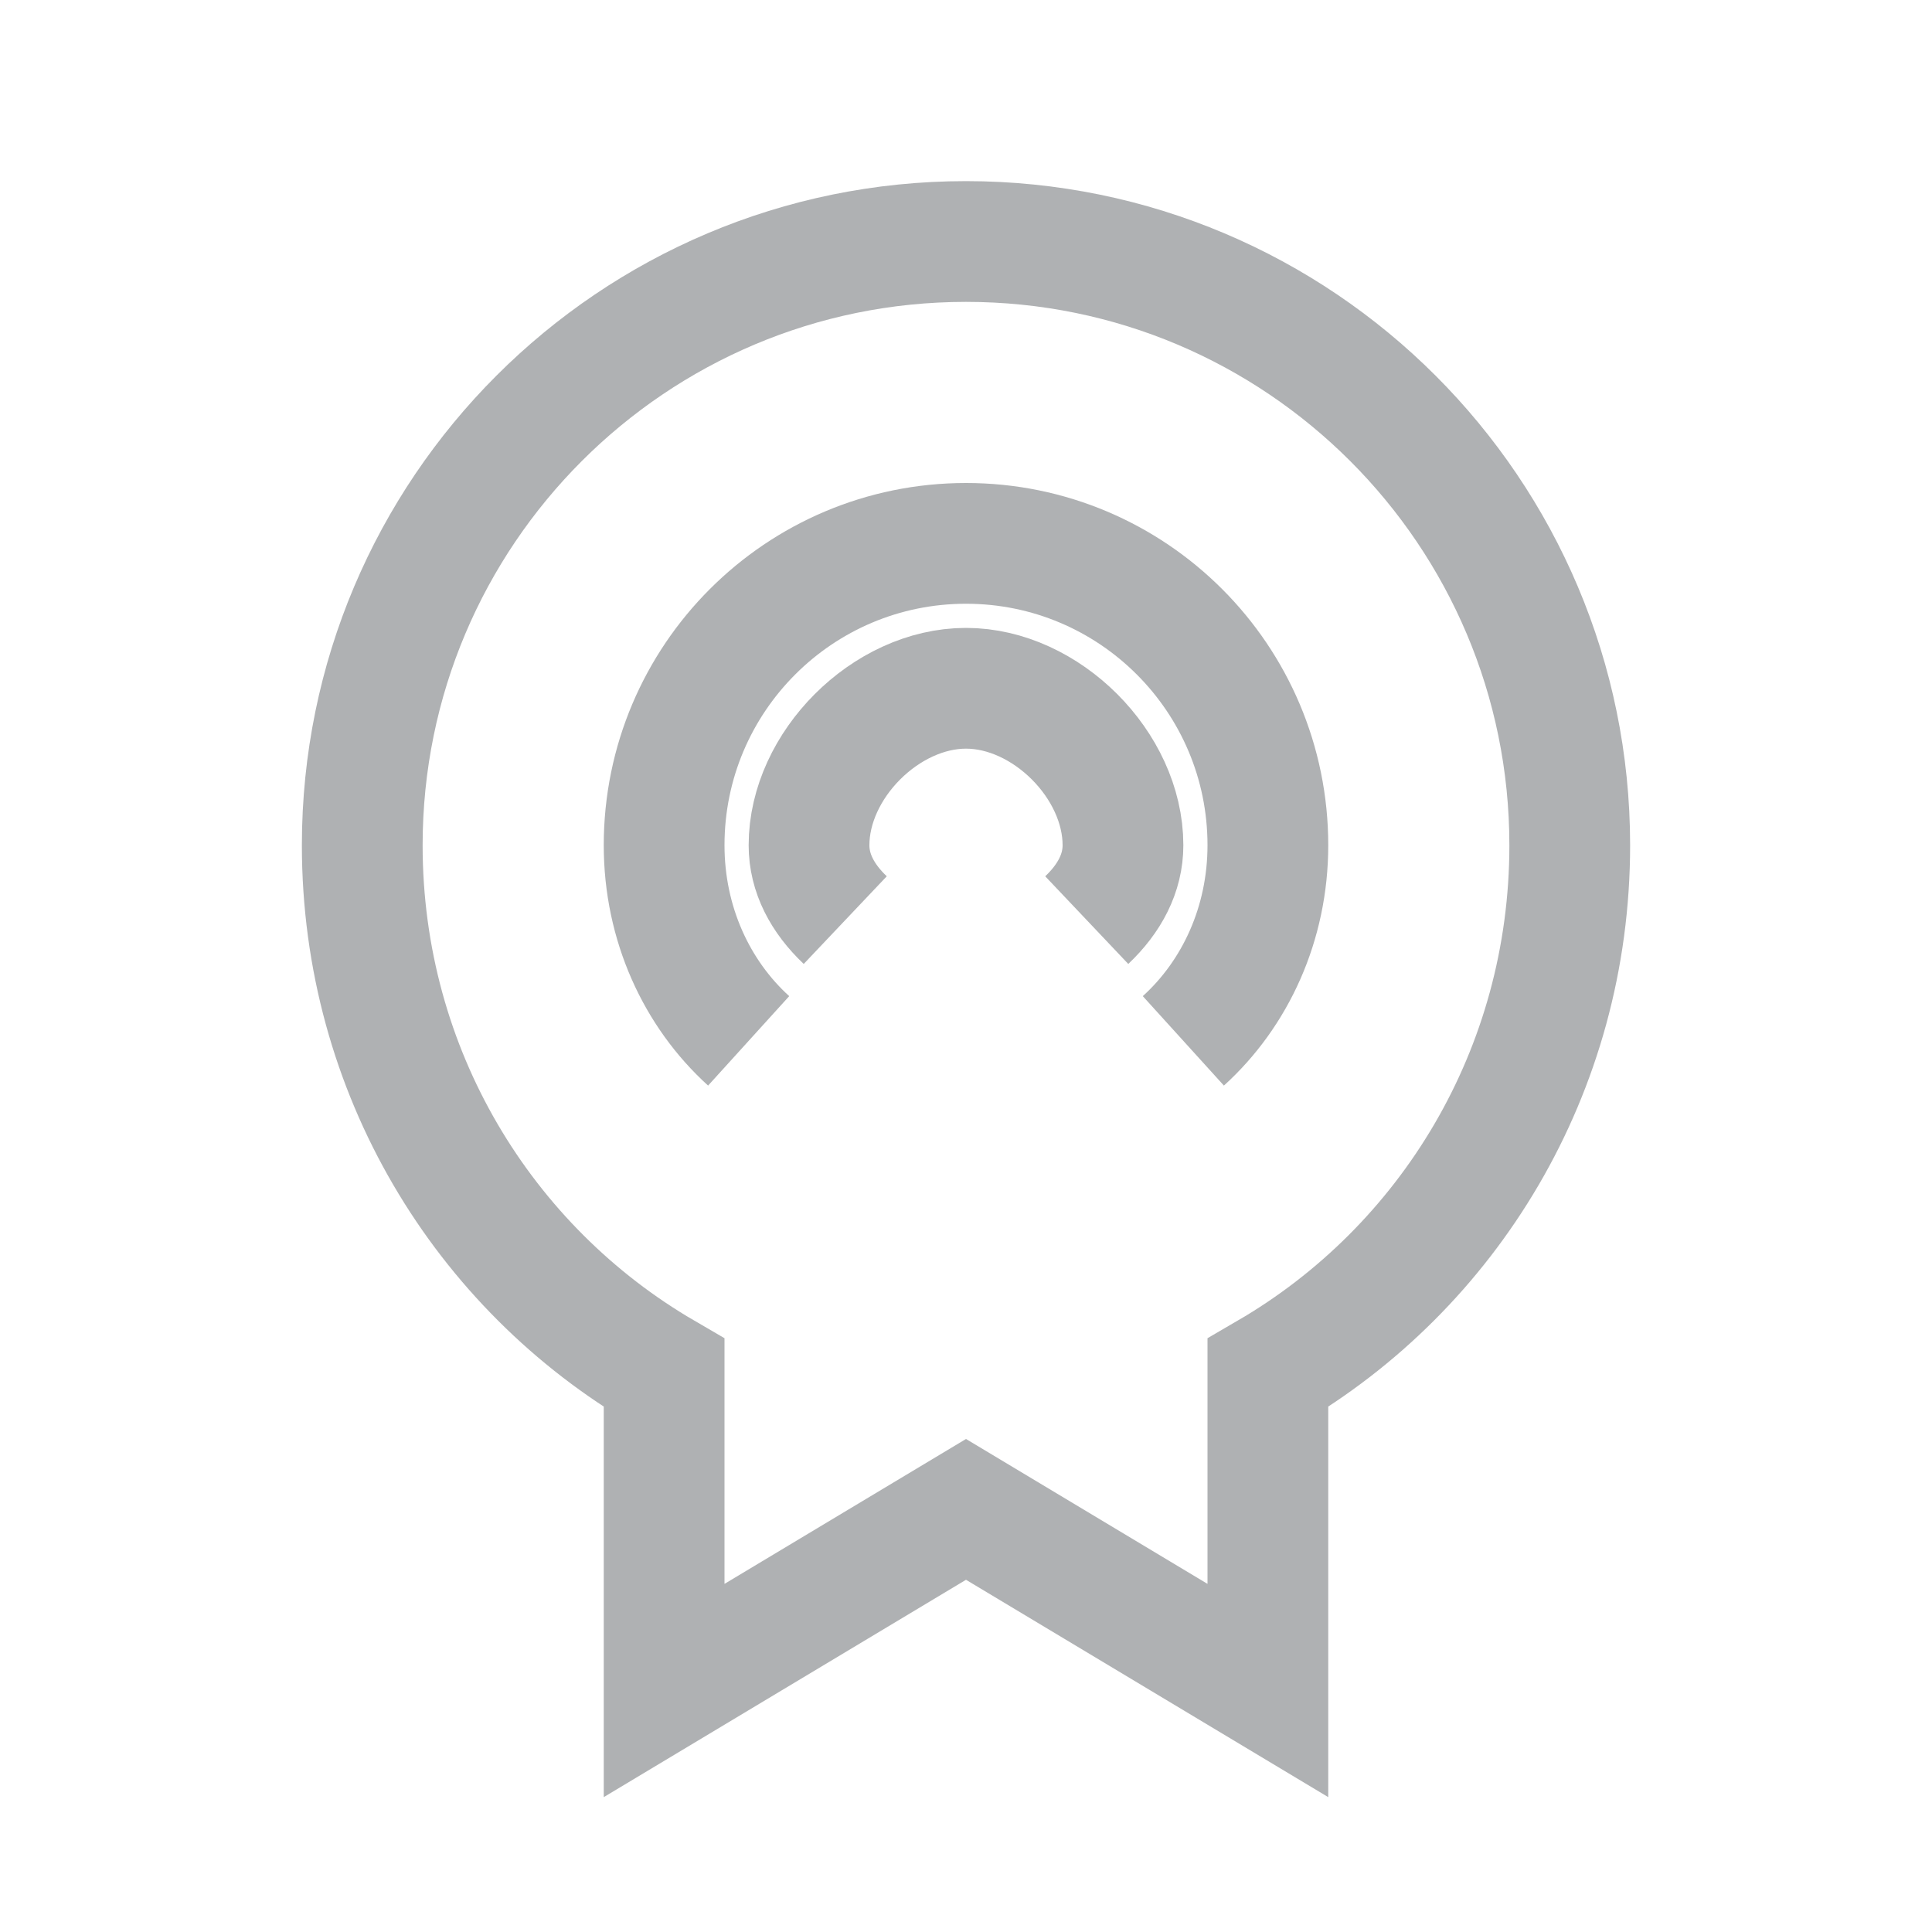 <?xml version="1.0" encoding="UTF-8"?>
<svg width="16" height="16" viewBox="0 0 16 16" fill="none" xmlns="http://www.w3.org/2000/svg">
  <!-- Refactoring icon - line-based lightbulb with circular arrow -->
  <path d="M8 2C5.239 2 3 4.239 3 7C3 8.874 4.005 10.5 5.5 11.37V14L8 12.5L10.5 14V11.37C11.995 10.5 13 8.874 13 7C13 4.239 10.761 2 8 2Z" stroke="#AFB1B3" stroke-width="1" fill="none"/>
  <path d="M8 4.5C6.619 4.5 5.5 5.619 5.5 7C5.5 7.65 5.77 8.23 6.2 8.62M7 7.62C6.81 7.44 6.7 7.23 6.7 7C6.7 6.337 7.337 5.7 8 5.7C8.663 5.7 9.3 6.337 9.3 7C9.3 7.23 9.19 7.44 9 7.62M9.8 8.62C10.23 8.23 10.5 7.65 10.5 7C10.5 5.619 9.381 4.5 8 4.5" stroke="#AFB1B3" stroke-width="1" fill="none"/>
</svg>